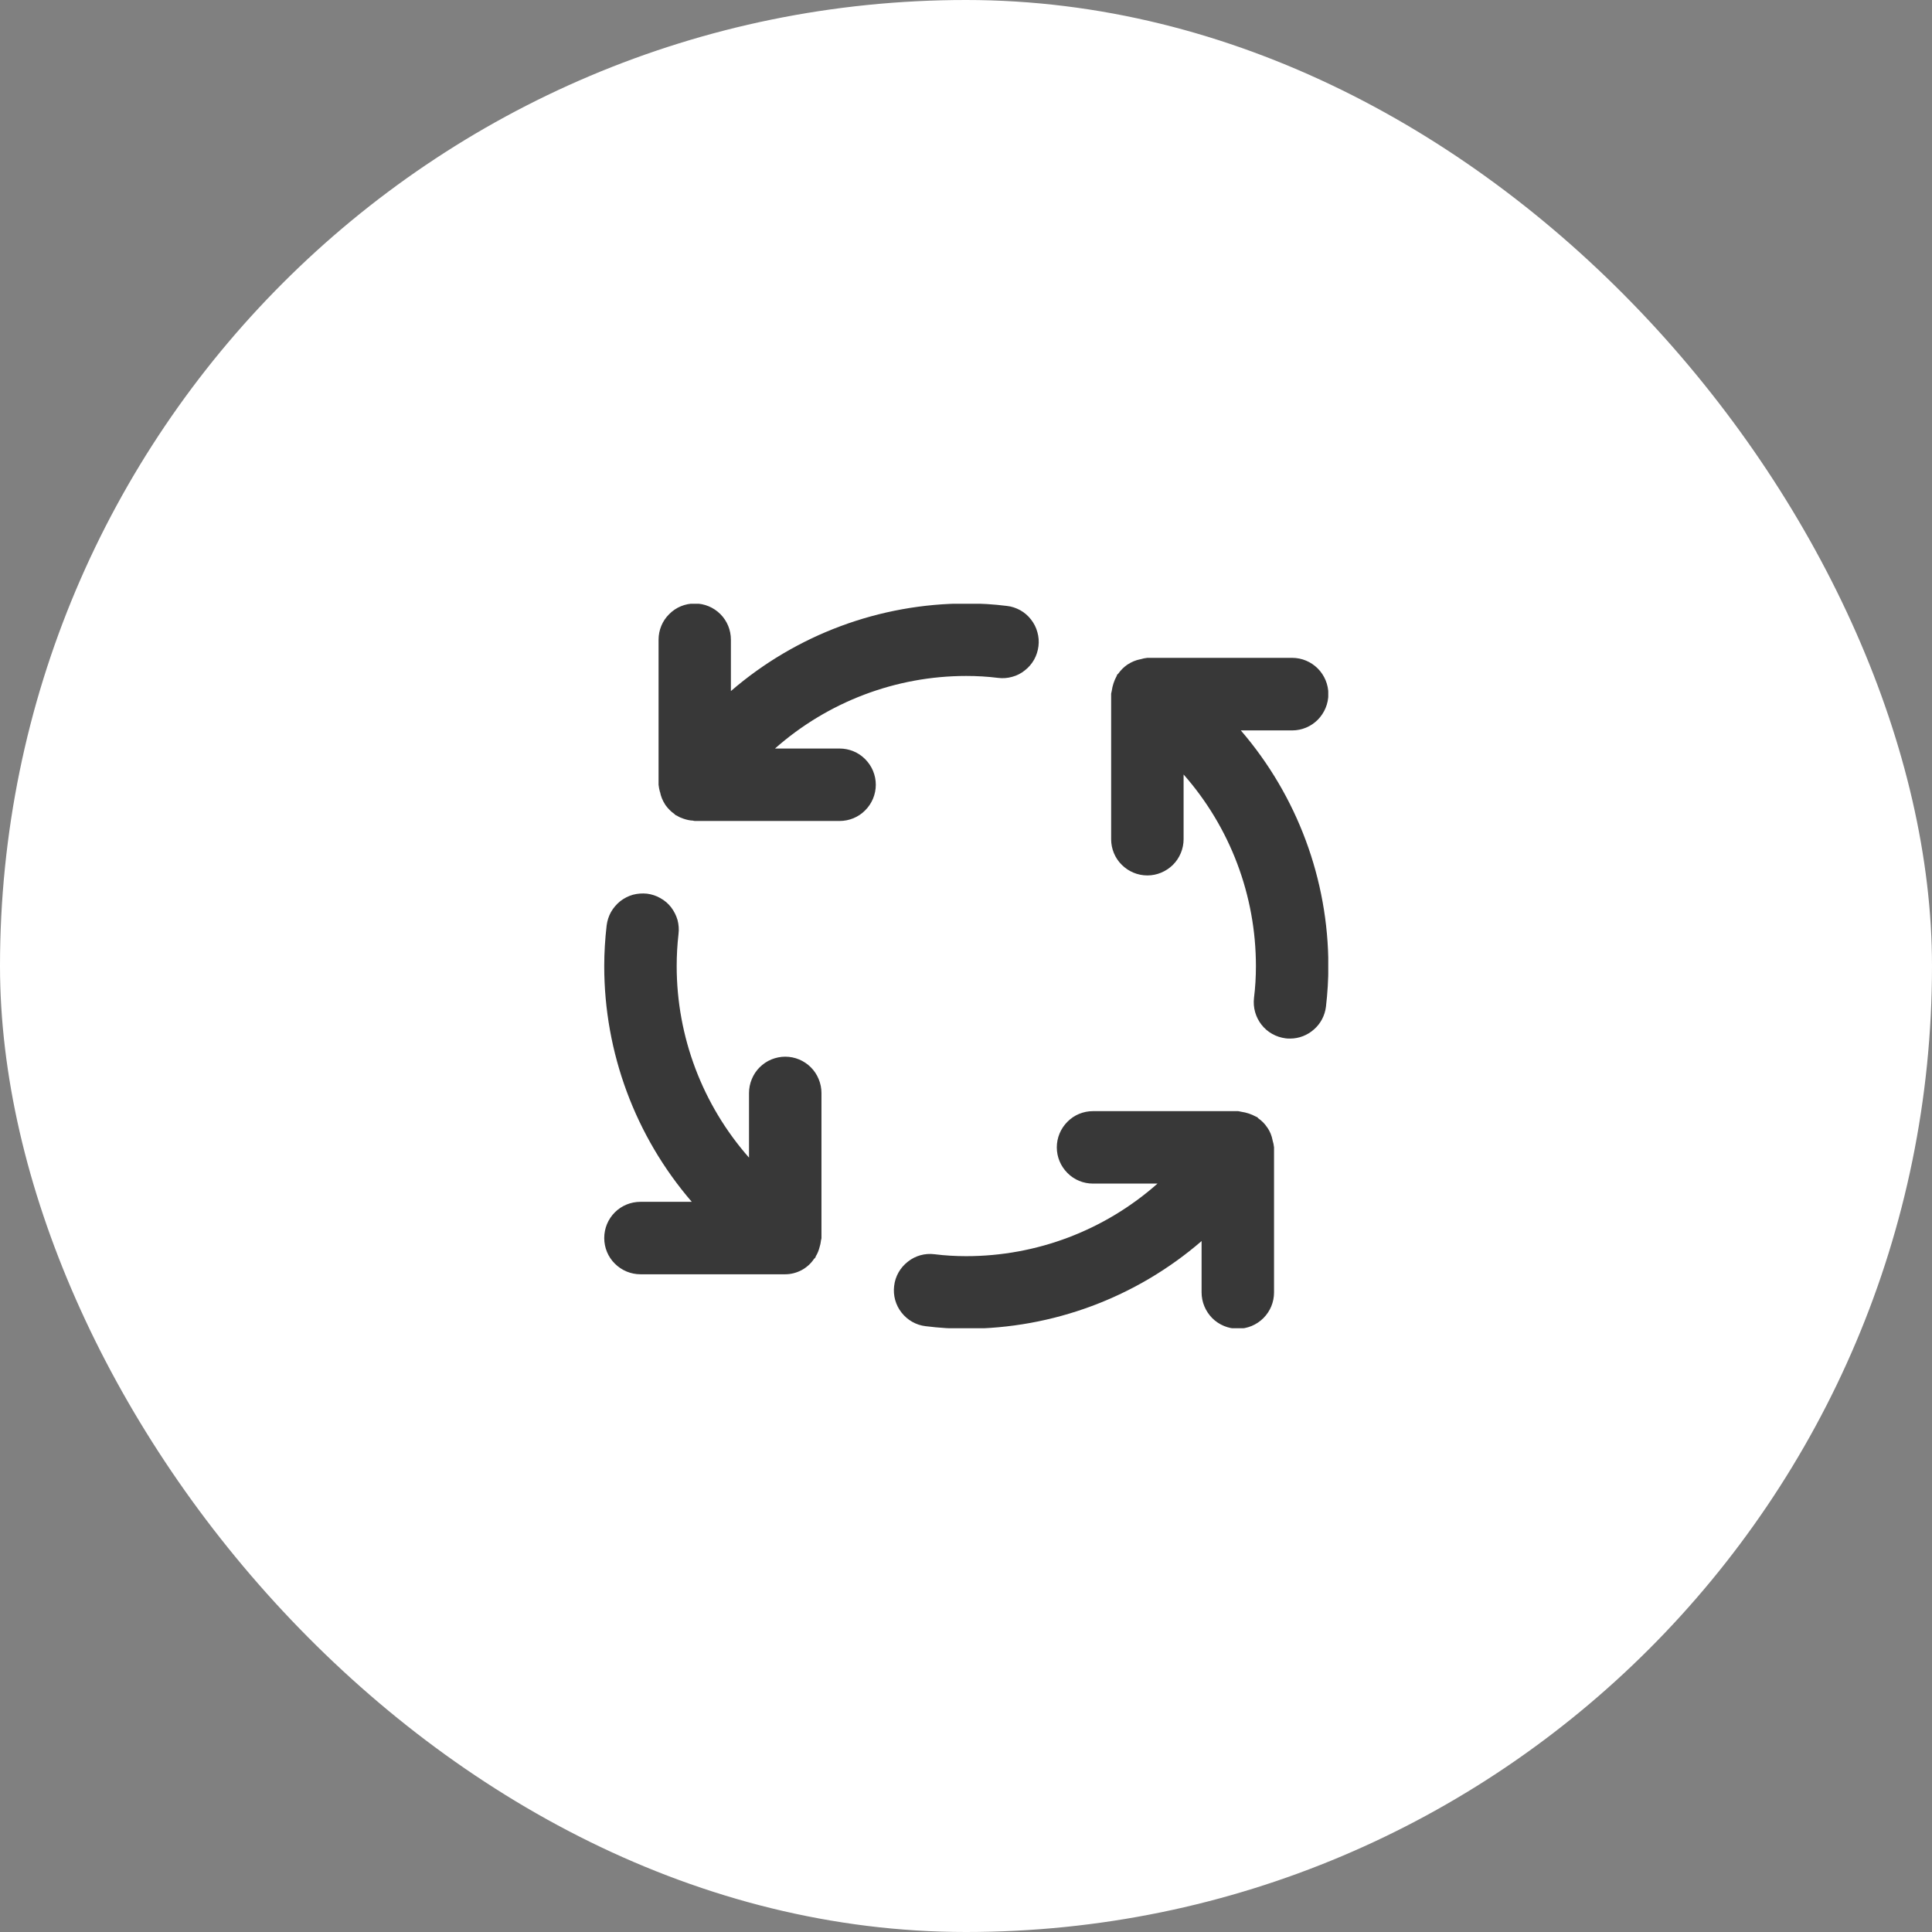 <svg width="16" height="16" viewBox="0 0 16 16" fill="none" xmlns="http://www.w3.org/2000/svg">
<rect x="0" y="0" width="16" height="16" fill="#808080" stroke="none"/>
<g clip-path="url(#clip0_112_3503)">
<path d="M16 14.222C16 14.694 15.813 15.146 15.479 15.479C15.146 15.813 14.694 16 14.222 16H1.778C1.306 16 0.854 15.813 0.521 15.479C0.187 15.146 0 14.694 0 14.222V1.778C0 1.306 0.187 0.854 0.521 0.521C0.854 0.187 1.306 0 1.778 0L14.222 0C14.694 0 15.146 0.187 15.479 0.521C15.813 0.854 16 1.306 16 1.778V14.222Z" fill="white"/>
<g clip-path="url(#clip1_112_3503)">
<path d="M6.503 8.751C6.464 8.751 6.425 8.759 6.388 8.774C6.352 8.789 6.319 8.811 6.291 8.839C6.263 8.867 6.241 8.9 6.226 8.937C6.211 8.973 6.203 9.012 6.203 9.052V9.587C5.817 9.149 5.604 8.585 5.604 8.001C5.604 7.912 5.609 7.824 5.619 7.736C5.624 7.697 5.621 7.657 5.611 7.619C5.6 7.581 5.582 7.546 5.558 7.514C5.534 7.483 5.504 7.457 5.469 7.438C5.435 7.418 5.397 7.406 5.358 7.401C5.319 7.397 5.279 7.4 5.241 7.41C5.203 7.421 5.168 7.439 5.137 7.463C5.106 7.488 5.08 7.518 5.06 7.553C5.041 7.587 5.029 7.625 5.024 7.664C5.011 7.776 5.004 7.888 5.004 8.001C5.004 8.717 5.261 9.41 5.729 9.953H5.304C5.224 9.953 5.148 9.984 5.092 10.04C5.035 10.097 5.004 10.173 5.004 10.253C5.004 10.332 5.035 10.409 5.092 10.465C5.148 10.521 5.224 10.553 5.304 10.553H6.503C6.55 10.553 6.596 10.541 6.638 10.519C6.679 10.497 6.715 10.465 6.741 10.426C6.745 10.422 6.749 10.418 6.753 10.414C6.754 10.411 6.755 10.407 6.756 10.404C6.771 10.38 6.781 10.354 6.788 10.326C6.793 10.311 6.796 10.295 6.798 10.28C6.798 10.27 6.803 10.262 6.803 10.253V9.052C6.803 9.012 6.795 8.973 6.78 8.937C6.765 8.9 6.743 8.867 6.715 8.839C6.687 8.811 6.654 8.789 6.618 8.774C6.582 8.759 6.543 8.751 6.503 8.751ZM6.953 6.199H6.418C6.856 5.812 7.419 5.598 8.002 5.598C8.091 5.598 8.179 5.603 8.266 5.614C8.305 5.619 8.345 5.616 8.383 5.605C8.421 5.595 8.456 5.577 8.487 5.552C8.518 5.528 8.544 5.498 8.564 5.463C8.583 5.429 8.595 5.391 8.6 5.352C8.605 5.313 8.602 5.273 8.591 5.235C8.581 5.197 8.563 5.162 8.538 5.13C8.514 5.099 8.484 5.073 8.45 5.054C8.415 5.035 8.378 5.022 8.338 5.018C8.227 5.004 8.115 4.997 8.002 4.998C7.287 4.998 6.595 5.255 6.053 5.723V5.298C6.053 5.218 6.022 5.142 5.966 5.086C5.909 5.029 5.833 4.998 5.754 4.998C5.674 4.998 5.598 5.029 5.542 5.086C5.485 5.142 5.454 5.218 5.454 5.298V6.499C5.456 6.519 5.46 6.539 5.465 6.558L5.466 6.558C5.473 6.595 5.487 6.63 5.508 6.662L5.511 6.667C5.531 6.695 5.556 6.721 5.585 6.741C5.588 6.743 5.59 6.747 5.593 6.749C5.597 6.752 5.602 6.753 5.606 6.755C5.623 6.766 5.641 6.774 5.66 6.78C5.686 6.789 5.712 6.795 5.739 6.796C5.744 6.797 5.748 6.799 5.754 6.799H6.953C7.032 6.799 7.109 6.768 7.165 6.711C7.221 6.655 7.253 6.579 7.253 6.499C7.253 6.419 7.221 6.343 7.165 6.287C7.109 6.23 7.032 6.199 6.953 6.199ZM10.539 9.443C10.532 9.406 10.518 9.371 10.497 9.34L10.493 9.335C10.474 9.306 10.449 9.281 10.42 9.261C10.417 9.258 10.415 9.254 10.412 9.252C10.409 9.25 10.405 9.25 10.402 9.248C10.364 9.227 10.322 9.213 10.279 9.207C10.269 9.206 10.261 9.202 10.251 9.202H9.052C8.972 9.202 8.896 9.233 8.84 9.29C8.784 9.346 8.752 9.422 8.752 9.502C8.752 9.582 8.784 9.658 8.84 9.714C8.896 9.771 8.972 9.802 9.052 9.802H9.586C9.149 10.189 8.586 10.403 8.002 10.403C7.914 10.403 7.826 10.398 7.739 10.387C7.66 10.377 7.58 10.399 7.518 10.449C7.455 10.498 7.414 10.57 7.405 10.649C7.395 10.728 7.417 10.808 7.466 10.87C7.515 10.933 7.587 10.974 7.666 10.983C7.778 10.997 7.89 11.004 8.002 11.004C8.718 11.003 9.409 10.746 9.951 10.278V10.703C9.951 10.783 9.983 10.859 10.039 10.916C10.095 10.972 10.172 11.004 10.251 11.004C10.331 11.004 10.407 10.972 10.463 10.916C10.52 10.859 10.551 10.783 10.551 10.703V9.502C10.549 9.482 10.545 9.463 10.539 9.444L10.539 9.443ZM10.701 6.049C10.781 6.049 10.857 6.017 10.913 5.961C10.969 5.904 11.001 5.828 11.001 5.748C11.001 5.669 10.969 5.592 10.913 5.536C10.857 5.48 10.781 5.448 10.701 5.448H9.502C9.482 5.45 9.463 5.454 9.444 5.46L9.442 5.46C9.406 5.467 9.371 5.482 9.34 5.502L9.334 5.506C9.305 5.526 9.281 5.551 9.261 5.579C9.258 5.582 9.255 5.584 9.252 5.587C9.25 5.591 9.25 5.594 9.248 5.598C9.227 5.636 9.213 5.678 9.207 5.722C9.206 5.731 9.202 5.739 9.202 5.748V6.95C9.202 7.029 9.233 7.106 9.29 7.162C9.346 7.218 9.422 7.25 9.502 7.25C9.581 7.25 9.657 7.218 9.714 7.162C9.77 7.106 9.802 7.029 9.802 6.95V6.414C10.188 6.852 10.401 7.416 10.401 8.001C10.401 8.089 10.396 8.177 10.385 8.265C10.376 8.344 10.398 8.423 10.447 8.486C10.496 8.549 10.568 8.589 10.647 8.599C10.659 8.601 10.671 8.601 10.684 8.601C10.757 8.601 10.827 8.574 10.882 8.525C10.937 8.477 10.972 8.41 10.981 8.337C10.994 8.225 11.001 8.113 11.001 8.001C11.001 7.284 10.743 6.591 10.276 6.049H10.701Z" fill="#383838"/>
</g>
</g>
<defs>
<clipPath id="clip0_112_3503">
<rect width="16" height="16" rx="8" fill="white"/>
</clipPath>
<clipPath id="clip1_112_3503">
<rect width="6" height="6" fill="white" transform="translate(5 5)"/>
</clipPath>
</defs>
</svg>
